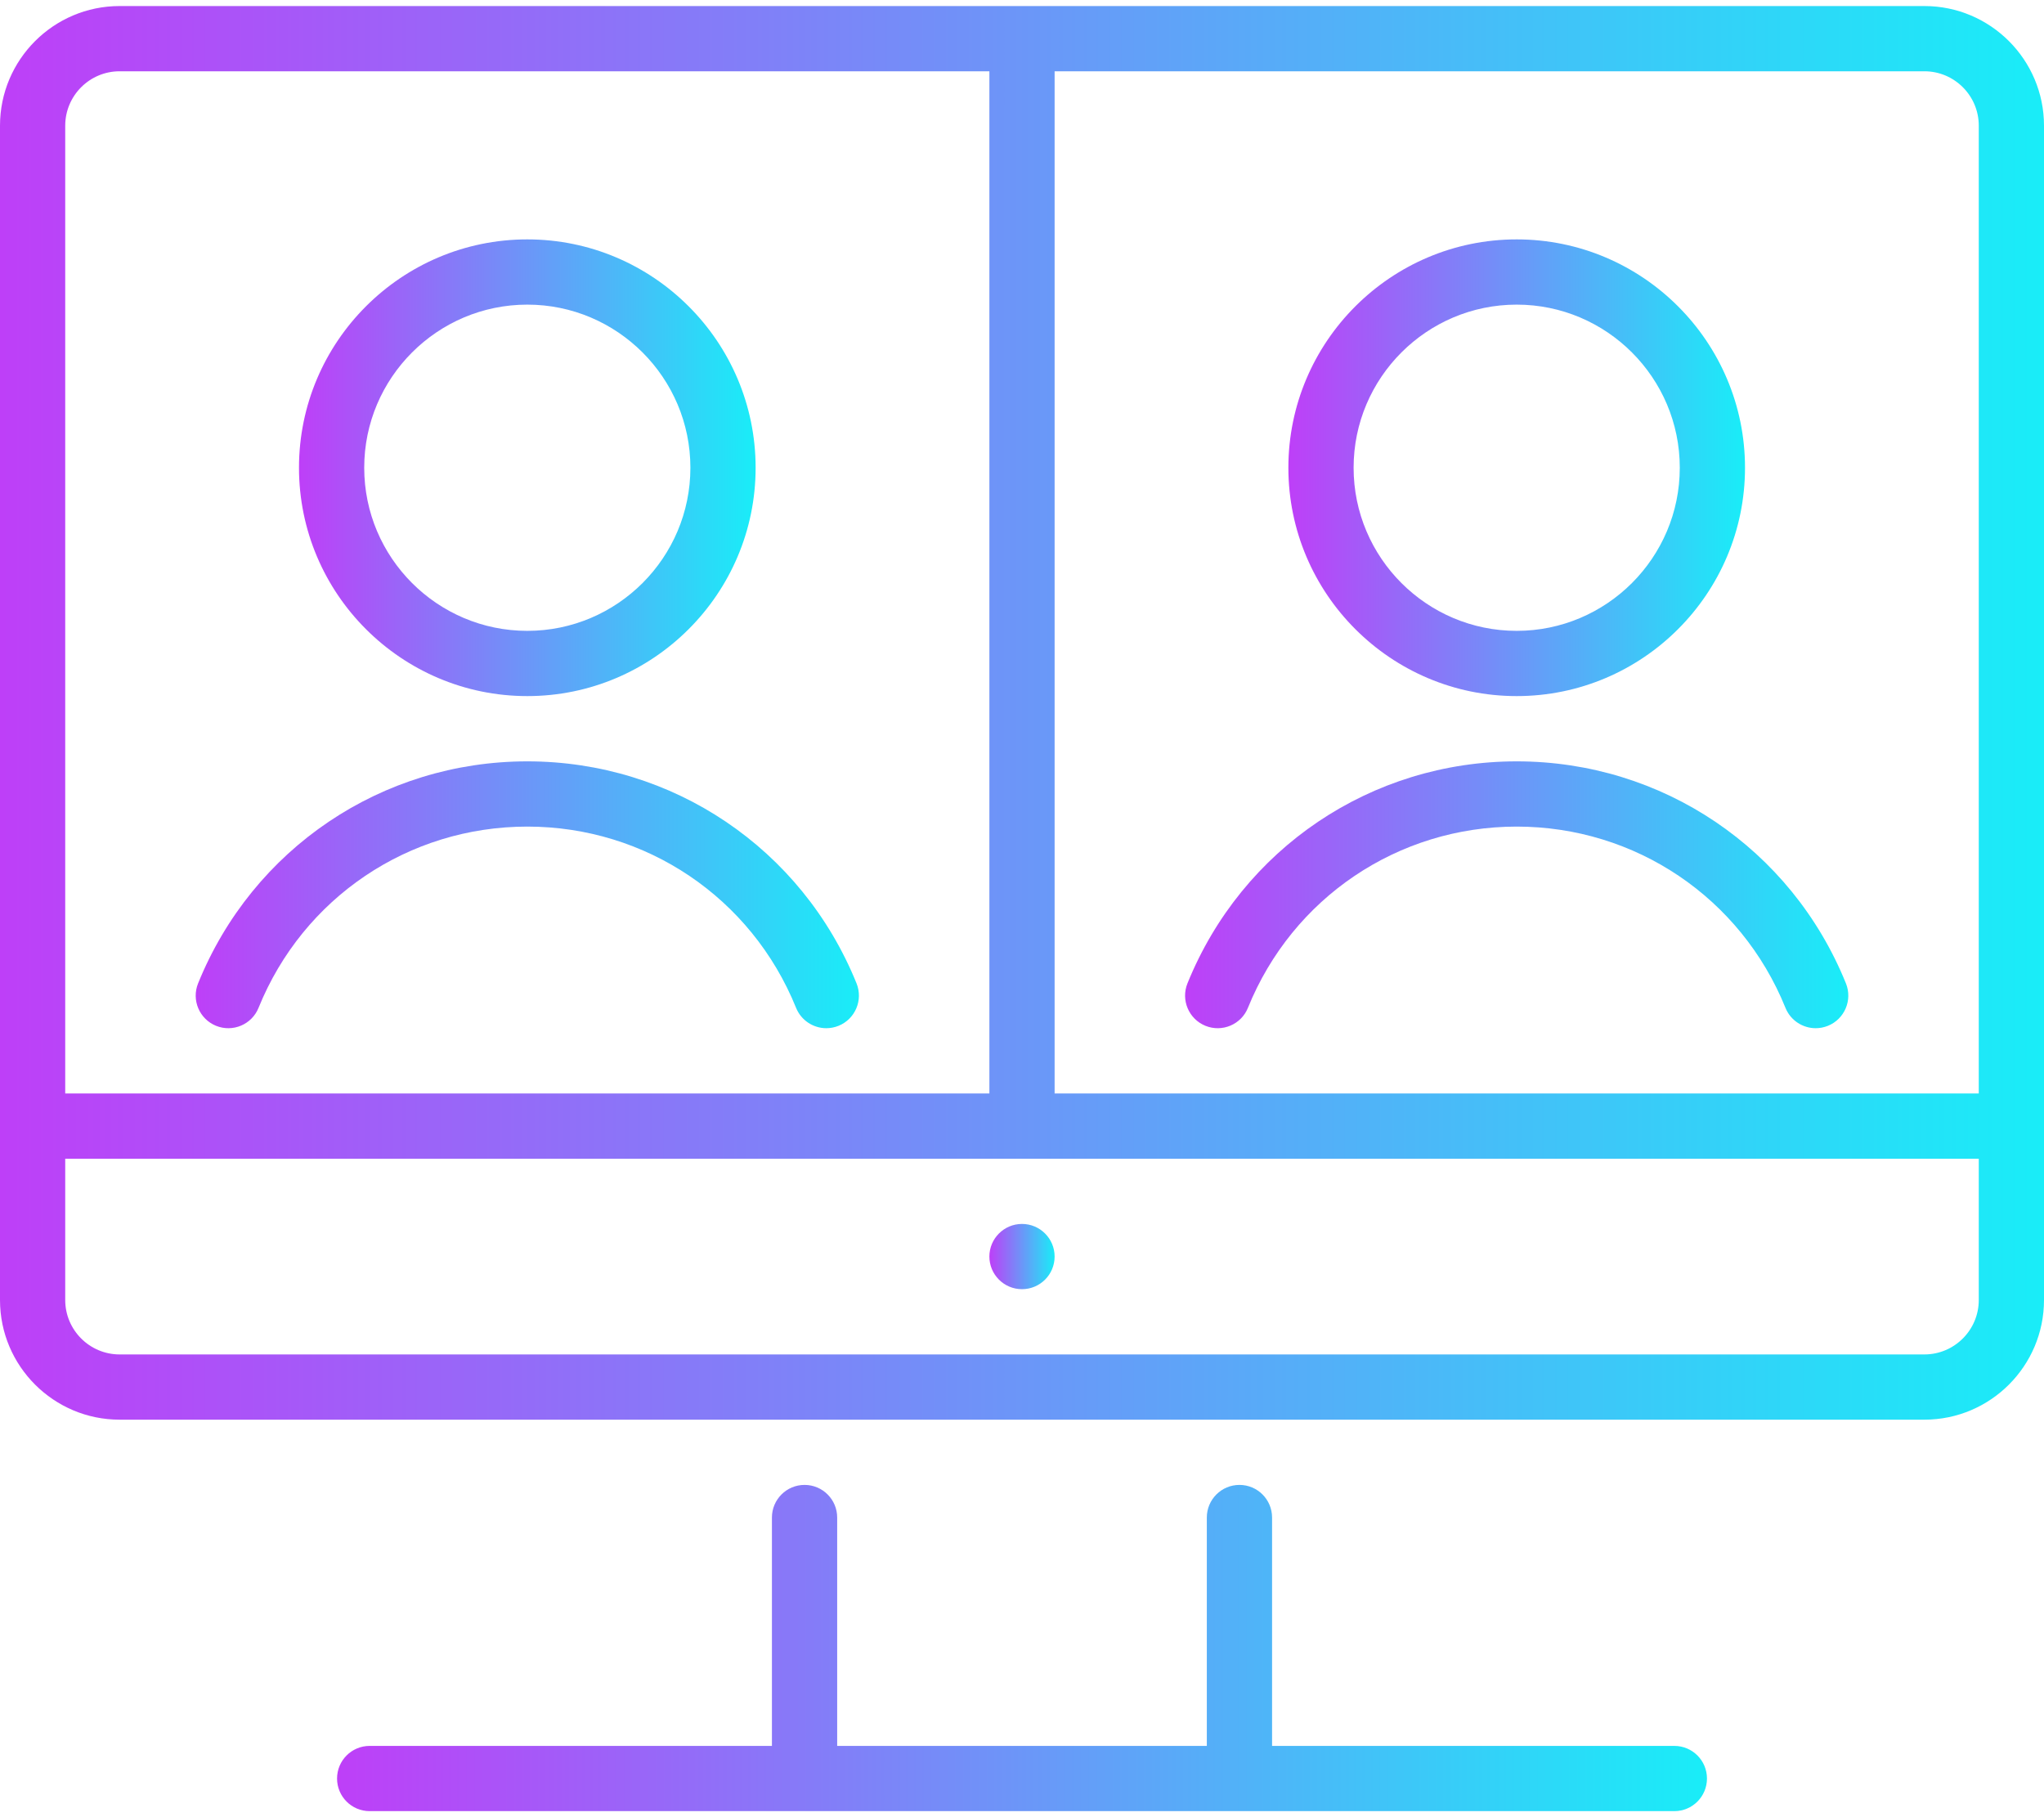 <svg width="90" height="80" viewBox="0 0 90 80" fill="none" xmlns="http://www.w3.org/2000/svg">
<g clip-path="url(#clip0_4141_8929)">
<path d="M53.078 45.161C53.814 45.459 54.651 45.104 54.948 44.369C56.911 39.522 61.556 36.39 66.782 36.39C72.008 36.39 76.653 39.522 78.616 44.369C78.842 44.927 79.38 45.266 79.948 45.266C80.127 45.266 80.309 45.232 80.486 45.161C81.221 44.863 81.576 44.026 81.278 43.291C78.874 37.354 73.184 33.518 66.782 33.518C60.38 33.518 54.69 37.354 52.286 43.291C51.988 44.026 52.343 44.863 53.078 45.161Z" fill="url(#paint0_linear_4141_8929)"/>
<path d="M66.782 30.645C72.325 30.645 76.835 26.136 76.835 20.592C76.835 15.049 72.325 10.539 66.782 10.539C61.239 10.539 56.729 15.049 56.729 20.592C56.729 26.136 61.239 30.645 66.782 30.645ZM66.782 13.411C70.742 13.411 73.963 16.633 73.963 20.592C73.963 24.552 70.742 27.773 66.782 27.773C62.822 27.773 59.601 24.552 59.601 20.592C59.601 16.633 62.822 13.411 66.782 13.411Z" fill="url(#paint1_linear_4141_8929)"/>
<path d="M9.514 45.161C10.25 45.459 11.087 45.104 11.384 44.369C13.347 39.522 17.992 36.39 23.218 36.39C28.444 36.39 33.089 39.522 35.052 44.369C35.278 44.927 35.816 45.266 36.384 45.266C36.563 45.266 36.746 45.232 36.922 45.161C37.657 44.863 38.012 44.026 37.714 43.291C35.31 37.354 29.62 33.518 23.218 33.518C16.817 33.518 11.127 37.354 8.723 43.291C8.424 44.026 8.779 44.863 9.514 45.161Z" fill="url(#paint2_linear_4141_8929)"/>
<path d="M23.218 30.645C28.761 30.645 33.271 26.136 33.271 20.592C33.271 15.049 28.761 10.539 23.218 10.539C17.675 10.539 13.165 15.049 13.165 20.592C13.165 26.136 17.675 30.645 23.218 30.645ZM23.218 13.411C27.178 13.411 30.399 16.633 30.399 20.592C30.399 24.552 27.178 27.773 23.218 27.773C19.259 27.773 16.037 24.552 16.037 20.592C16.037 16.633 19.259 13.411 23.218 13.411Z" fill="url(#paint3_linear_4141_8929)"/>
<path d="M84.734 0.266H5.266C2.362 0.266 0 2.628 0 5.532V57.234C0 60.138 2.362 62.5 5.266 62.5H84.734C87.638 62.5 90 60.138 90 57.234V5.532C90 2.628 87.638 0.266 84.734 0.266ZM87.128 5.532V48.138H46.436V3.138H84.734C86.054 3.138 87.128 4.212 87.128 5.532ZM5.266 3.138H43.564V48.138H2.872V5.532C2.872 4.212 3.946 3.138 5.266 3.138ZM84.734 59.628H5.266C3.946 59.628 2.872 58.554 2.872 57.234V51.011H87.128V57.234C87.128 58.554 86.054 59.628 84.734 59.628Z" fill="url(#paint4_linear_4141_8929)"/>
<path d="M45 56.755C45.793 56.755 46.436 56.112 46.436 55.319C46.436 54.526 45.793 53.883 45 53.883C44.207 53.883 43.564 54.526 43.564 55.319C43.564 56.112 44.207 56.755 45 56.755Z" fill="url(#paint5_linear_4141_8929)"/>
<path d="M73.723 76.862H56.011V66.808C56.011 66.015 55.368 65.372 54.575 65.372C53.781 65.372 53.138 66.015 53.138 66.808V76.862H36.862V66.808C36.862 66.015 36.219 65.372 35.426 65.372C34.632 65.372 33.989 66.015 33.989 66.808V76.862H16.277C15.483 76.862 14.841 77.504 14.841 78.298C14.841 79.091 15.483 79.734 16.277 79.734H73.723C74.517 79.734 75.16 79.091 75.16 78.298C75.16 77.504 74.517 76.862 73.723 76.862Z" fill="url(#paint6_linear_4141_8929)"/>
</g>
<defs>
<linearGradient id="paint0_linear_4141_8929" x1="52.181" y1="39.392" x2="81.384" y2="39.392" gradientUnits="userSpaceOnUse">
<stop stop-color="#BE3FF8"/>
<stop offset="1" stop-color="#19EDF8"/>
</linearGradient>
<linearGradient id="paint1_linear_4141_8929" x1="56.729" y1="20.592" x2="76.835" y2="20.592" gradientUnits="userSpaceOnUse">
<stop stop-color="#BE3FF8"/>
<stop offset="1" stop-color="#19EDF8"/>
</linearGradient>
<linearGradient id="paint2_linear_4141_8929" x1="8.617" y1="39.392" x2="37.82" y2="39.392" gradientUnits="userSpaceOnUse">
<stop stop-color="#BE3FF8"/>
<stop offset="1" stop-color="#19EDF8"/>
</linearGradient>
<linearGradient id="paint3_linear_4141_8929" x1="13.165" y1="20.592" x2="33.271" y2="20.592" gradientUnits="userSpaceOnUse">
<stop stop-color="#BE3FF8"/>
<stop offset="1" stop-color="#19EDF8"/>
</linearGradient>
<linearGradient id="paint4_linear_4141_8929" x1="3.35276e-07" y1="31.383" x2="90" y2="31.383" gradientUnits="userSpaceOnUse">
<stop stop-color="#BE3FF8"/>
<stop offset="1" stop-color="#19EDF8"/>
</linearGradient>
<linearGradient id="paint5_linear_4141_8929" x1="43.564" y1="55.319" x2="46.436" y2="55.319" gradientUnits="userSpaceOnUse">
<stop stop-color="#BE3FF8"/>
<stop offset="1" stop-color="#19EDF8"/>
</linearGradient>
<linearGradient id="paint6_linear_4141_8929" x1="14.841" y1="72.553" x2="75.16" y2="72.553" gradientUnits="userSpaceOnUse">
<stop stop-color="#BE3FF8"/>
<stop offset="1" stop-color="#19EDF8"/>
</linearGradient>
<clipPath id="clip0_4141_8929">
<rect width="90" height="80" fill="white"/>
</clipPath>
</defs>
</svg>
